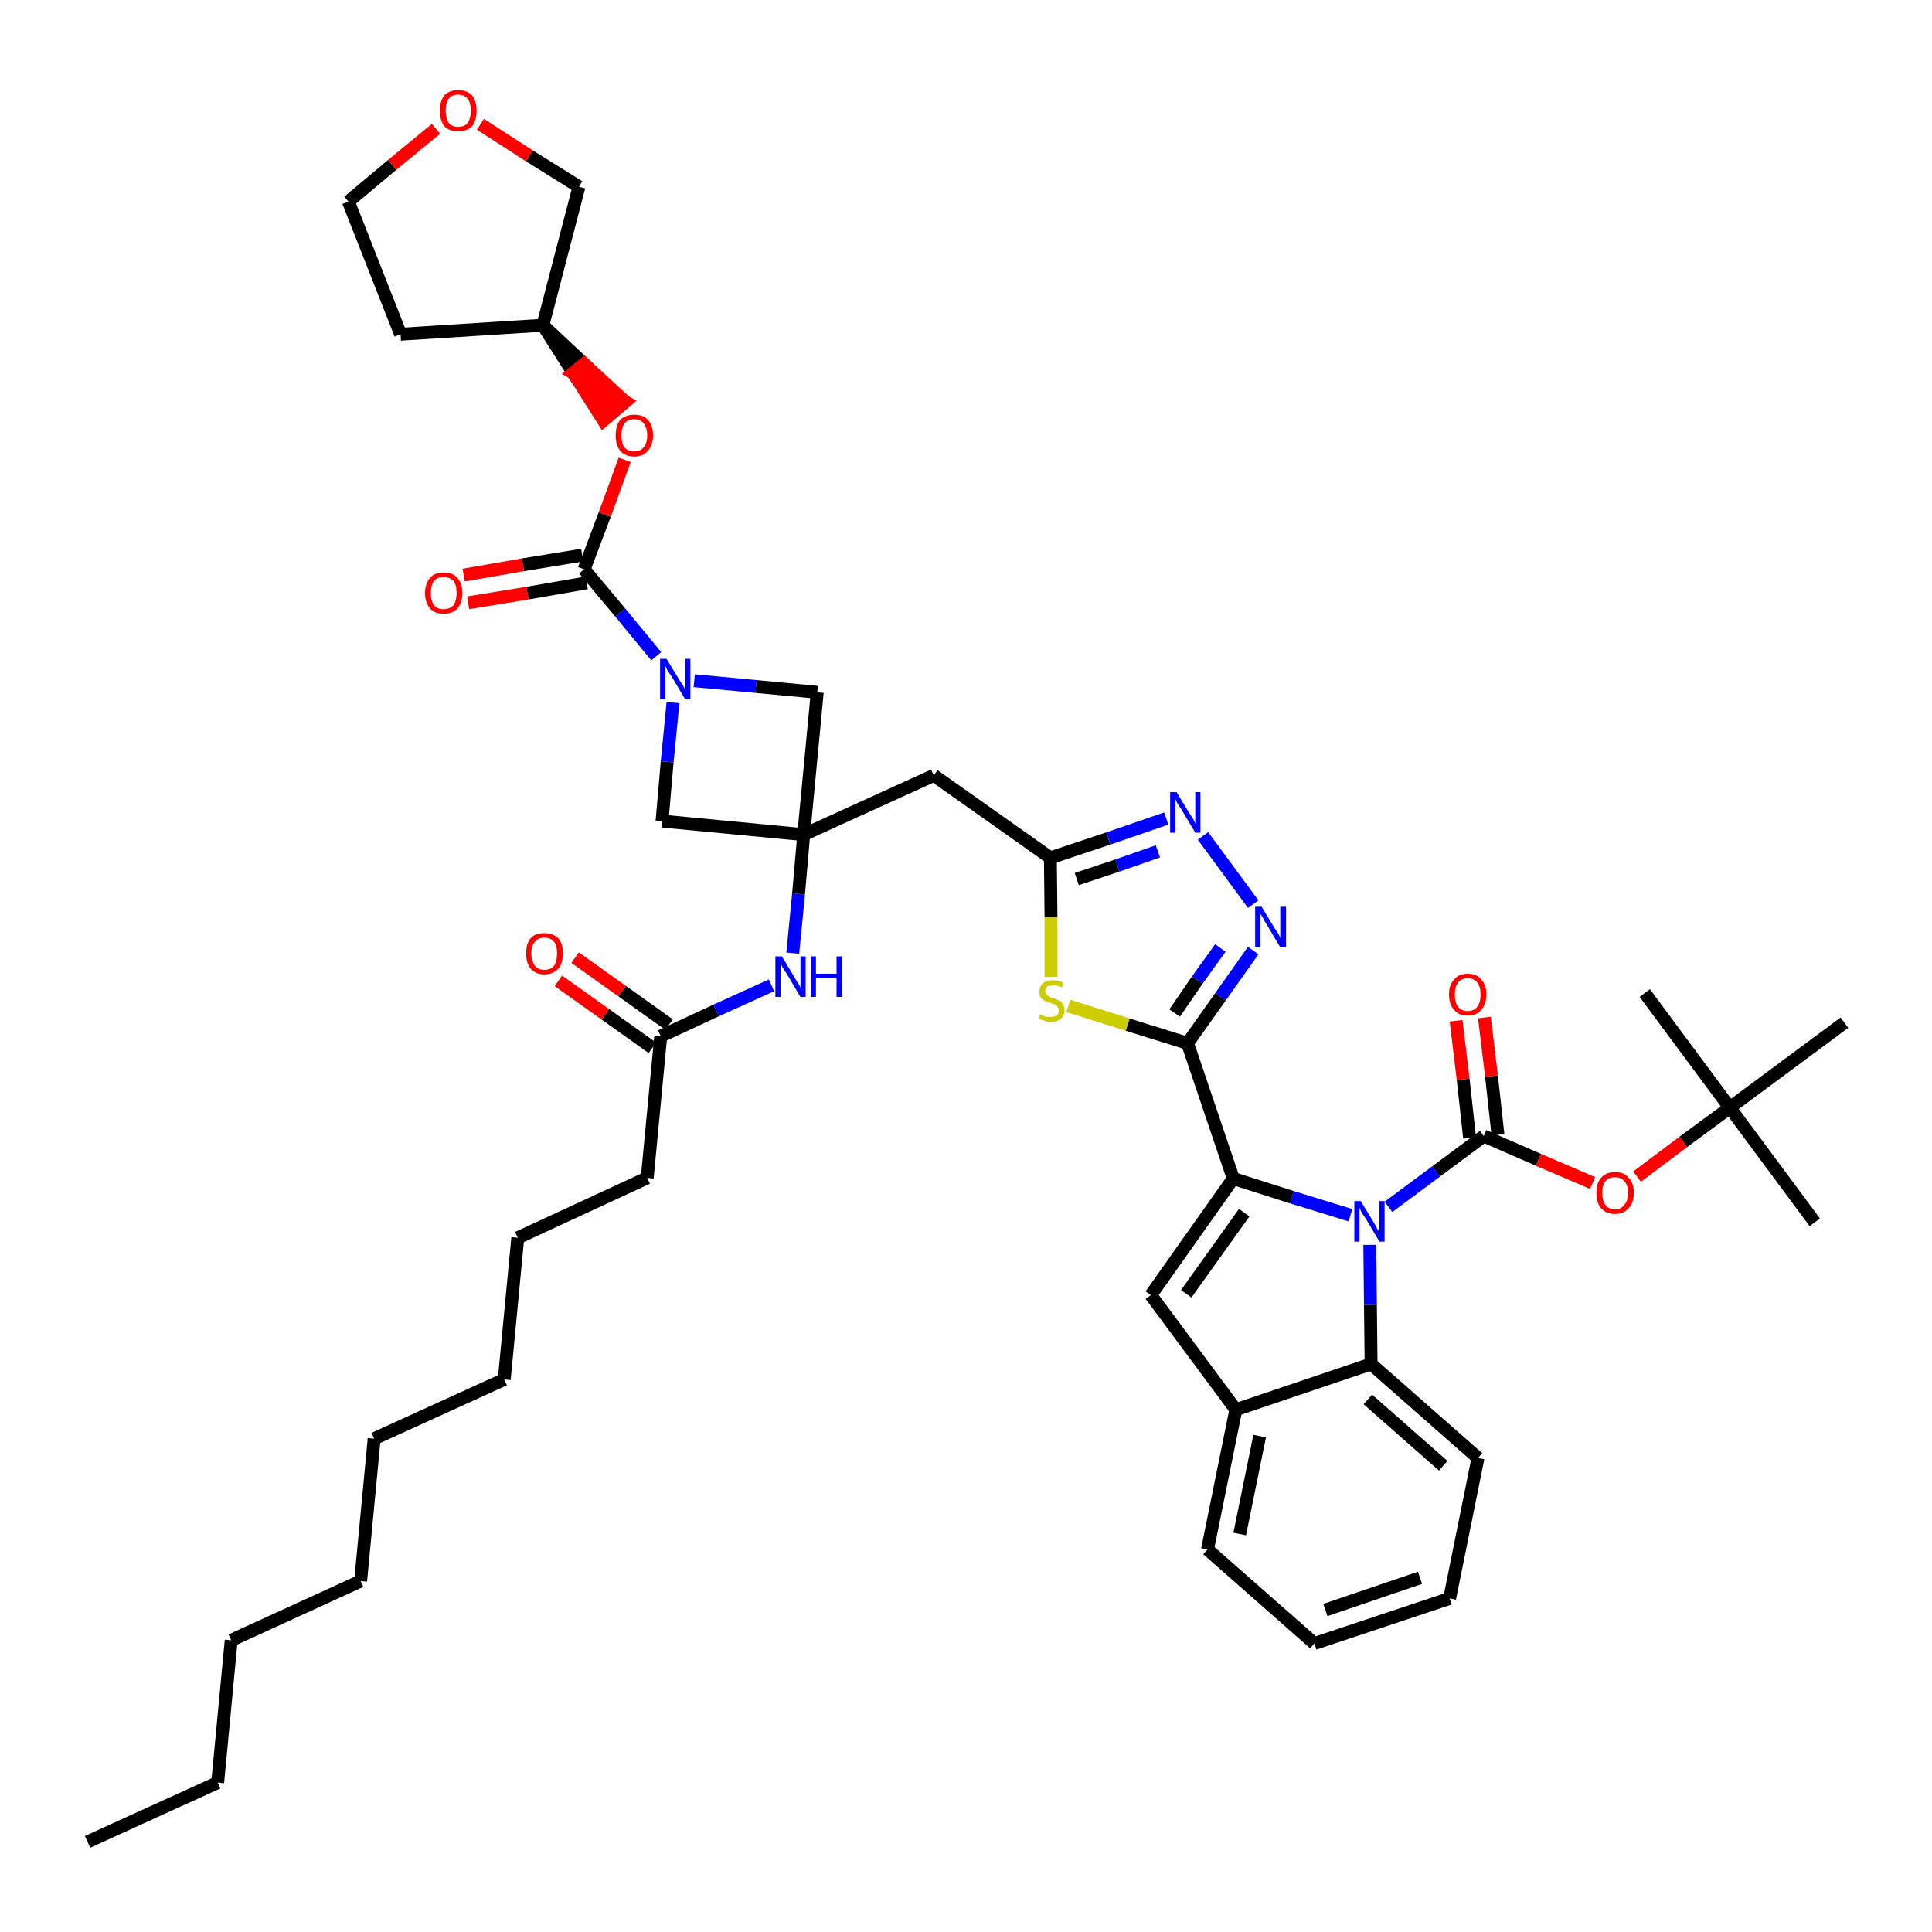 <?xml version='1.0' encoding='iso-8859-1'?>
<svg version='1.1' baseProfile='full'
              xmlns='http://www.w3.org/2000/svg'
                      xmlns:rdkit='http://www.rdkit.org/xml'
                      xmlns:xlink='http://www.w3.org/1999/xlink'
                  xml:space='preserve'
width='300px' height='300px' viewBox='0 0 300 300'>
<!-- END OF HEADER -->
<path class='bond-0 atom-0 atom-1' d='M 13.6,286.0 L 33.8,276.8' style='fill:none;fill-rule:evenodd;stroke:#000000;stroke-width:2.0px;stroke-linecap:butt;stroke-linejoin:miter;stroke-opacity:1' />
<path class='bond-1 atom-1 atom-2' d='M 33.8,276.8 L 35.9,254.7' style='fill:none;fill-rule:evenodd;stroke:#000000;stroke-width:2.0px;stroke-linecap:butt;stroke-linejoin:miter;stroke-opacity:1' />
<path class='bond-2 atom-2 atom-3' d='M 35.9,254.7 L 56.0,245.5' style='fill:none;fill-rule:evenodd;stroke:#000000;stroke-width:2.0px;stroke-linecap:butt;stroke-linejoin:miter;stroke-opacity:1' />
<path class='bond-3 atom-3 atom-4' d='M 56.0,245.5 L 58.1,223.4' style='fill:none;fill-rule:evenodd;stroke:#000000;stroke-width:2.0px;stroke-linecap:butt;stroke-linejoin:miter;stroke-opacity:1' />
<path class='bond-4 atom-4 atom-5' d='M 58.1,223.4 L 78.3,214.2' style='fill:none;fill-rule:evenodd;stroke:#000000;stroke-width:2.0px;stroke-linecap:butt;stroke-linejoin:miter;stroke-opacity:1' />
<path class='bond-5 atom-5 atom-6' d='M 78.3,214.2 L 80.4,192.2' style='fill:none;fill-rule:evenodd;stroke:#000000;stroke-width:2.0px;stroke-linecap:butt;stroke-linejoin:miter;stroke-opacity:1' />
<path class='bond-6 atom-6 atom-7' d='M 80.4,192.2 L 100.5,182.9' style='fill:none;fill-rule:evenodd;stroke:#000000;stroke-width:2.0px;stroke-linecap:butt;stroke-linejoin:miter;stroke-opacity:1' />
<path class='bond-7 atom-7 atom-8' d='M 100.5,182.9 L 102.6,160.9' style='fill:none;fill-rule:evenodd;stroke:#000000;stroke-width:2.0px;stroke-linecap:butt;stroke-linejoin:miter;stroke-opacity:1' />
<path class='bond-8 atom-8 atom-9' d='M 103.9,159.1 L 96.6,153.9' style='fill:none;fill-rule:evenodd;stroke:#000000;stroke-width:2.0px;stroke-linecap:butt;stroke-linejoin:miter;stroke-opacity:1' />
<path class='bond-8 atom-8 atom-9' d='M 96.6,153.9 L 89.3,148.7' style='fill:none;fill-rule:evenodd;stroke:#FF0000;stroke-width:2.0px;stroke-linecap:butt;stroke-linejoin:miter;stroke-opacity:1' />
<path class='bond-8 atom-8 atom-9' d='M 101.3,162.7 L 94.0,157.5' style='fill:none;fill-rule:evenodd;stroke:#000000;stroke-width:2.0px;stroke-linecap:butt;stroke-linejoin:miter;stroke-opacity:1' />
<path class='bond-8 atom-8 atom-9' d='M 94.0,157.5 L 86.7,152.3' style='fill:none;fill-rule:evenodd;stroke:#FF0000;stroke-width:2.0px;stroke-linecap:butt;stroke-linejoin:miter;stroke-opacity:1' />
<path class='bond-9 atom-8 atom-10' d='M 102.6,160.9 L 111.2,156.9' style='fill:none;fill-rule:evenodd;stroke:#000000;stroke-width:2.0px;stroke-linecap:butt;stroke-linejoin:miter;stroke-opacity:1' />
<path class='bond-9 atom-8 atom-10' d='M 111.2,156.9 L 119.8,153.0' style='fill:none;fill-rule:evenodd;stroke:#0000FF;stroke-width:2.0px;stroke-linecap:butt;stroke-linejoin:miter;stroke-opacity:1' />
<path class='bond-10 atom-10 atom-11' d='M 123.1,148.0 L 124.0,138.8' style='fill:none;fill-rule:evenodd;stroke:#0000FF;stroke-width:2.0px;stroke-linecap:butt;stroke-linejoin:miter;stroke-opacity:1' />
<path class='bond-10 atom-10 atom-11' d='M 124.0,138.8 L 124.8,129.6' style='fill:none;fill-rule:evenodd;stroke:#000000;stroke-width:2.0px;stroke-linecap:butt;stroke-linejoin:miter;stroke-opacity:1' />
<path class='bond-11 atom-11 atom-12' d='M 124.8,129.6 L 145.0,120.4' style='fill:none;fill-rule:evenodd;stroke:#000000;stroke-width:2.0px;stroke-linecap:butt;stroke-linejoin:miter;stroke-opacity:1' />
<path class='bond-33 atom-11 atom-34' d='M 124.8,129.6 L 102.8,127.5' style='fill:none;fill-rule:evenodd;stroke:#000000;stroke-width:2.0px;stroke-linecap:butt;stroke-linejoin:miter;stroke-opacity:1' />
<path class='bond-44 atom-44 atom-11' d='M 126.9,107.5 L 124.8,129.6' style='fill:none;fill-rule:evenodd;stroke:#000000;stroke-width:2.0px;stroke-linecap:butt;stroke-linejoin:miter;stroke-opacity:1' />
<path class='bond-12 atom-12 atom-13' d='M 145.0,120.4 L 163.1,133.2' style='fill:none;fill-rule:evenodd;stroke:#000000;stroke-width:2.0px;stroke-linecap:butt;stroke-linejoin:miter;stroke-opacity:1' />
<path class='bond-13 atom-13 atom-14' d='M 163.1,133.2 L 172.1,130.2' style='fill:none;fill-rule:evenodd;stroke:#000000;stroke-width:2.0px;stroke-linecap:butt;stroke-linejoin:miter;stroke-opacity:1' />
<path class='bond-13 atom-13 atom-14' d='M 172.1,130.2 L 181.1,127.1' style='fill:none;fill-rule:evenodd;stroke:#0000FF;stroke-width:2.0px;stroke-linecap:butt;stroke-linejoin:miter;stroke-opacity:1' />
<path class='bond-13 atom-13 atom-14' d='M 167.2,136.5 L 173.5,134.4' style='fill:none;fill-rule:evenodd;stroke:#000000;stroke-width:2.0px;stroke-linecap:butt;stroke-linejoin:miter;stroke-opacity:1' />
<path class='bond-13 atom-13 atom-14' d='M 173.5,134.4 L 179.8,132.2' style='fill:none;fill-rule:evenodd;stroke:#0000FF;stroke-width:2.0px;stroke-linecap:butt;stroke-linejoin:miter;stroke-opacity:1' />
<path class='bond-45 atom-33 atom-13' d='M 163.2,151.7 L 163.2,142.4' style='fill:none;fill-rule:evenodd;stroke:#CCCC00;stroke-width:2.0px;stroke-linecap:butt;stroke-linejoin:miter;stroke-opacity:1' />
<path class='bond-45 atom-33 atom-13' d='M 163.2,142.4 L 163.1,133.2' style='fill:none;fill-rule:evenodd;stroke:#000000;stroke-width:2.0px;stroke-linecap:butt;stroke-linejoin:miter;stroke-opacity:1' />
<path class='bond-14 atom-14 atom-15' d='M 186.8,129.8 L 194.6,140.4' style='fill:none;fill-rule:evenodd;stroke:#0000FF;stroke-width:2.0px;stroke-linecap:butt;stroke-linejoin:miter;stroke-opacity:1' />
<path class='bond-15 atom-15 atom-16' d='M 194.6,147.6 L 189.5,154.8' style='fill:none;fill-rule:evenodd;stroke:#0000FF;stroke-width:2.0px;stroke-linecap:butt;stroke-linejoin:miter;stroke-opacity:1' />
<path class='bond-15 atom-15 atom-16' d='M 189.5,154.8 L 184.4,162.0' style='fill:none;fill-rule:evenodd;stroke:#000000;stroke-width:2.0px;stroke-linecap:butt;stroke-linejoin:miter;stroke-opacity:1' />
<path class='bond-15 atom-15 atom-16' d='M 189.5,147.2 L 185.9,152.2' style='fill:none;fill-rule:evenodd;stroke:#0000FF;stroke-width:2.0px;stroke-linecap:butt;stroke-linejoin:miter;stroke-opacity:1' />
<path class='bond-15 atom-15 atom-16' d='M 185.9,152.2 L 182.4,157.3' style='fill:none;fill-rule:evenodd;stroke:#000000;stroke-width:2.0px;stroke-linecap:butt;stroke-linejoin:miter;stroke-opacity:1' />
<path class='bond-16 atom-16 atom-17' d='M 184.4,162.0 L 191.5,183.0' style='fill:none;fill-rule:evenodd;stroke:#000000;stroke-width:2.0px;stroke-linecap:butt;stroke-linejoin:miter;stroke-opacity:1' />
<path class='bond-32 atom-16 atom-33' d='M 184.4,162.0 L 175.1,159.1' style='fill:none;fill-rule:evenodd;stroke:#000000;stroke-width:2.0px;stroke-linecap:butt;stroke-linejoin:miter;stroke-opacity:1' />
<path class='bond-32 atom-16 atom-33' d='M 175.1,159.1 L 165.9,156.2' style='fill:none;fill-rule:evenodd;stroke:#CCCC00;stroke-width:2.0px;stroke-linecap:butt;stroke-linejoin:miter;stroke-opacity:1' />
<path class='bond-17 atom-17 atom-18' d='M 191.5,183.0 L 178.7,201.1' style='fill:none;fill-rule:evenodd;stroke:#000000;stroke-width:2.0px;stroke-linecap:butt;stroke-linejoin:miter;stroke-opacity:1' />
<path class='bond-17 atom-17 atom-18' d='M 193.2,188.3 L 184.2,200.9' style='fill:none;fill-rule:evenodd;stroke:#000000;stroke-width:2.0px;stroke-linecap:butt;stroke-linejoin:miter;stroke-opacity:1' />
<path class='bond-47 atom-25 atom-17' d='M 209.7,188.7 L 200.6,185.9' style='fill:none;fill-rule:evenodd;stroke:#0000FF;stroke-width:2.0px;stroke-linecap:butt;stroke-linejoin:miter;stroke-opacity:1' />
<path class='bond-47 atom-25 atom-17' d='M 200.6,185.9 L 191.5,183.0' style='fill:none;fill-rule:evenodd;stroke:#000000;stroke-width:2.0px;stroke-linecap:butt;stroke-linejoin:miter;stroke-opacity:1' />
<path class='bond-18 atom-18 atom-19' d='M 178.7,201.1 L 191.9,218.9' style='fill:none;fill-rule:evenodd;stroke:#000000;stroke-width:2.0px;stroke-linecap:butt;stroke-linejoin:miter;stroke-opacity:1' />
<path class='bond-19 atom-19 atom-20' d='M 191.9,218.9 L 187.5,240.6' style='fill:none;fill-rule:evenodd;stroke:#000000;stroke-width:2.0px;stroke-linecap:butt;stroke-linejoin:miter;stroke-opacity:1' />
<path class='bond-19 atom-19 atom-20' d='M 195.6,223.0 L 192.5,238.2' style='fill:none;fill-rule:evenodd;stroke:#000000;stroke-width:2.0px;stroke-linecap:butt;stroke-linejoin:miter;stroke-opacity:1' />
<path class='bond-48 atom-24 atom-19' d='M 212.9,211.8 L 191.9,218.9' style='fill:none;fill-rule:evenodd;stroke:#000000;stroke-width:2.0px;stroke-linecap:butt;stroke-linejoin:miter;stroke-opacity:1' />
<path class='bond-20 atom-20 atom-21' d='M 187.5,240.6 L 204.1,255.2' style='fill:none;fill-rule:evenodd;stroke:#000000;stroke-width:2.0px;stroke-linecap:butt;stroke-linejoin:miter;stroke-opacity:1' />
<path class='bond-21 atom-21 atom-22' d='M 204.1,255.2 L 225.1,248.2' style='fill:none;fill-rule:evenodd;stroke:#000000;stroke-width:2.0px;stroke-linecap:butt;stroke-linejoin:miter;stroke-opacity:1' />
<path class='bond-21 atom-21 atom-22' d='M 205.8,250.0 L 220.5,245.0' style='fill:none;fill-rule:evenodd;stroke:#000000;stroke-width:2.0px;stroke-linecap:butt;stroke-linejoin:miter;stroke-opacity:1' />
<path class='bond-22 atom-22 atom-23' d='M 225.1,248.2 L 229.5,226.4' style='fill:none;fill-rule:evenodd;stroke:#000000;stroke-width:2.0px;stroke-linecap:butt;stroke-linejoin:miter;stroke-opacity:1' />
<path class='bond-23 atom-23 atom-24' d='M 229.5,226.4 L 212.9,211.8' style='fill:none;fill-rule:evenodd;stroke:#000000;stroke-width:2.0px;stroke-linecap:butt;stroke-linejoin:miter;stroke-opacity:1' />
<path class='bond-23 atom-23 atom-24' d='M 224.1,227.6 L 212.4,217.3' style='fill:none;fill-rule:evenodd;stroke:#000000;stroke-width:2.0px;stroke-linecap:butt;stroke-linejoin:miter;stroke-opacity:1' />
<path class='bond-24 atom-24 atom-25' d='M 212.9,211.8 L 212.8,202.6' style='fill:none;fill-rule:evenodd;stroke:#000000;stroke-width:2.0px;stroke-linecap:butt;stroke-linejoin:miter;stroke-opacity:1' />
<path class='bond-24 atom-24 atom-25' d='M 212.8,202.6 L 212.7,193.3' style='fill:none;fill-rule:evenodd;stroke:#0000FF;stroke-width:2.0px;stroke-linecap:butt;stroke-linejoin:miter;stroke-opacity:1' />
<path class='bond-25 atom-25 atom-26' d='M 215.6,187.4 L 223.0,181.9' style='fill:none;fill-rule:evenodd;stroke:#0000FF;stroke-width:2.0px;stroke-linecap:butt;stroke-linejoin:miter;stroke-opacity:1' />
<path class='bond-25 atom-25 atom-26' d='M 223.0,181.9 L 230.4,176.4' style='fill:none;fill-rule:evenodd;stroke:#000000;stroke-width:2.0px;stroke-linecap:butt;stroke-linejoin:miter;stroke-opacity:1' />
<path class='bond-26 atom-26 atom-27' d='M 232.6,176.2 L 231.6,167.1' style='fill:none;fill-rule:evenodd;stroke:#000000;stroke-width:2.0px;stroke-linecap:butt;stroke-linejoin:miter;stroke-opacity:1' />
<path class='bond-26 atom-26 atom-27' d='M 231.6,167.1 L 230.5,158.0' style='fill:none;fill-rule:evenodd;stroke:#FF0000;stroke-width:2.0px;stroke-linecap:butt;stroke-linejoin:miter;stroke-opacity:1' />
<path class='bond-26 atom-26 atom-27' d='M 228.2,176.7 L 227.2,167.6' style='fill:none;fill-rule:evenodd;stroke:#000000;stroke-width:2.0px;stroke-linecap:butt;stroke-linejoin:miter;stroke-opacity:1' />
<path class='bond-26 atom-26 atom-27' d='M 227.2,167.6 L 226.1,158.5' style='fill:none;fill-rule:evenodd;stroke:#FF0000;stroke-width:2.0px;stroke-linecap:butt;stroke-linejoin:miter;stroke-opacity:1' />
<path class='bond-27 atom-26 atom-28' d='M 230.4,176.4 L 238.9,180.1' style='fill:none;fill-rule:evenodd;stroke:#000000;stroke-width:2.0px;stroke-linecap:butt;stroke-linejoin:miter;stroke-opacity:1' />
<path class='bond-27 atom-26 atom-28' d='M 238.9,180.1 L 247.3,183.7' style='fill:none;fill-rule:evenodd;stroke:#FF0000;stroke-width:2.0px;stroke-linecap:butt;stroke-linejoin:miter;stroke-opacity:1' />
<path class='bond-28 atom-28 atom-29' d='M 254.2,182.7 L 261.4,177.3' style='fill:none;fill-rule:evenodd;stroke:#FF0000;stroke-width:2.0px;stroke-linecap:butt;stroke-linejoin:miter;stroke-opacity:1' />
<path class='bond-28 atom-28 atom-29' d='M 261.4,177.3 L 268.6,172.0' style='fill:none;fill-rule:evenodd;stroke:#000000;stroke-width:2.0px;stroke-linecap:butt;stroke-linejoin:miter;stroke-opacity:1' />
<path class='bond-29 atom-29 atom-30' d='M 268.6,172.0 L 281.8,189.8' style='fill:none;fill-rule:evenodd;stroke:#000000;stroke-width:2.0px;stroke-linecap:butt;stroke-linejoin:miter;stroke-opacity:1' />
<path class='bond-30 atom-29 atom-31' d='M 268.6,172.0 L 255.4,154.2' style='fill:none;fill-rule:evenodd;stroke:#000000;stroke-width:2.0px;stroke-linecap:butt;stroke-linejoin:miter;stroke-opacity:1' />
<path class='bond-31 atom-29 atom-32' d='M 268.6,172.0 L 286.4,158.8' style='fill:none;fill-rule:evenodd;stroke:#000000;stroke-width:2.0px;stroke-linecap:butt;stroke-linejoin:miter;stroke-opacity:1' />
<path class='bond-34 atom-34 atom-35' d='M 102.8,127.5 L 103.6,118.3' style='fill:none;fill-rule:evenodd;stroke:#000000;stroke-width:2.0px;stroke-linecap:butt;stroke-linejoin:miter;stroke-opacity:1' />
<path class='bond-34 atom-34 atom-35' d='M 103.6,118.3 L 104.5,109.1' style='fill:none;fill-rule:evenodd;stroke:#0000FF;stroke-width:2.0px;stroke-linecap:butt;stroke-linejoin:miter;stroke-opacity:1' />
<path class='bond-35 atom-35 atom-36' d='M 101.9,101.9 L 96.3,95.1' style='fill:none;fill-rule:evenodd;stroke:#0000FF;stroke-width:2.0px;stroke-linecap:butt;stroke-linejoin:miter;stroke-opacity:1' />
<path class='bond-35 atom-35 atom-36' d='M 96.3,95.1 L 90.7,88.4' style='fill:none;fill-rule:evenodd;stroke:#000000;stroke-width:2.0px;stroke-linecap:butt;stroke-linejoin:miter;stroke-opacity:1' />
<path class='bond-43 atom-35 atom-44' d='M 107.8,105.7 L 117.4,106.6' style='fill:none;fill-rule:evenodd;stroke:#0000FF;stroke-width:2.0px;stroke-linecap:butt;stroke-linejoin:miter;stroke-opacity:1' />
<path class='bond-43 atom-35 atom-44' d='M 117.4,106.6 L 126.9,107.5' style='fill:none;fill-rule:evenodd;stroke:#000000;stroke-width:2.0px;stroke-linecap:butt;stroke-linejoin:miter;stroke-opacity:1' />
<path class='bond-36 atom-36 atom-37' d='M 90.4,86.2 L 81.2,87.7' style='fill:none;fill-rule:evenodd;stroke:#000000;stroke-width:2.0px;stroke-linecap:butt;stroke-linejoin:miter;stroke-opacity:1' />
<path class='bond-36 atom-36 atom-37' d='M 81.2,87.7 L 72.0,89.3' style='fill:none;fill-rule:evenodd;stroke:#FF0000;stroke-width:2.0px;stroke-linecap:butt;stroke-linejoin:miter;stroke-opacity:1' />
<path class='bond-36 atom-36 atom-37' d='M 91.1,90.5 L 81.9,92.1' style='fill:none;fill-rule:evenodd;stroke:#000000;stroke-width:2.0px;stroke-linecap:butt;stroke-linejoin:miter;stroke-opacity:1' />
<path class='bond-36 atom-36 atom-37' d='M 81.9,92.1 L 72.7,93.6' style='fill:none;fill-rule:evenodd;stroke:#FF0000;stroke-width:2.0px;stroke-linecap:butt;stroke-linejoin:miter;stroke-opacity:1' />
<path class='bond-37 atom-36 atom-38' d='M 90.7,88.4 L 93.9,79.9' style='fill:none;fill-rule:evenodd;stroke:#000000;stroke-width:2.0px;stroke-linecap:butt;stroke-linejoin:miter;stroke-opacity:1' />
<path class='bond-37 atom-36 atom-38' d='M 93.9,79.9 L 97.0,71.4' style='fill:none;fill-rule:evenodd;stroke:#FF0000;stroke-width:2.0px;stroke-linecap:butt;stroke-linejoin:miter;stroke-opacity:1' />
<path class='bond-38 atom-39 atom-38' d='M 84.3,50.5 L 89.0,57.9 L 90.7,56.5 Z' style='fill:#000000;fill-rule:evenodd;fill-opacity:1;stroke:#000000;stroke-width:2.0px;stroke-linecap:butt;stroke-linejoin:miter;stroke-opacity:1;' />
<path class='bond-38 atom-39 atom-38' d='M 89.0,57.9 L 97.1,62.4 L 93.7,65.3 Z' style='fill:#FF0000;fill-rule:evenodd;fill-opacity:1;stroke:#FF0000;stroke-width:2.0px;stroke-linecap:butt;stroke-linejoin:miter;stroke-opacity:1;' />
<path class='bond-38 atom-39 atom-38' d='M 89.0,57.9 L 90.7,56.5 L 97.1,62.4 Z' style='fill:#FF0000;fill-rule:evenodd;fill-opacity:1;stroke:#FF0000;stroke-width:2.0px;stroke-linecap:butt;stroke-linejoin:miter;stroke-opacity:1;' />
<path class='bond-39 atom-39 atom-40' d='M 84.3,50.5 L 62.2,51.9' style='fill:none;fill-rule:evenodd;stroke:#000000;stroke-width:2.0px;stroke-linecap:butt;stroke-linejoin:miter;stroke-opacity:1' />
<path class='bond-46 atom-43 atom-39' d='M 89.9,29.0 L 84.3,50.5' style='fill:none;fill-rule:evenodd;stroke:#000000;stroke-width:2.0px;stroke-linecap:butt;stroke-linejoin:miter;stroke-opacity:1' />
<path class='bond-40 atom-40 atom-41' d='M 62.2,51.9 L 54.1,31.3' style='fill:none;fill-rule:evenodd;stroke:#000000;stroke-width:2.0px;stroke-linecap:butt;stroke-linejoin:miter;stroke-opacity:1' />
<path class='bond-41 atom-41 atom-42' d='M 54.1,31.3 L 60.9,25.6' style='fill:none;fill-rule:evenodd;stroke:#000000;stroke-width:2.0px;stroke-linecap:butt;stroke-linejoin:miter;stroke-opacity:1' />
<path class='bond-41 atom-41 atom-42' d='M 60.9,25.6 L 67.7,20.0' style='fill:none;fill-rule:evenodd;stroke:#FF0000;stroke-width:2.0px;stroke-linecap:butt;stroke-linejoin:miter;stroke-opacity:1' />
<path class='bond-42 atom-42 atom-43' d='M 74.6,19.3 L 82.2,24.2' style='fill:none;fill-rule:evenodd;stroke:#FF0000;stroke-width:2.0px;stroke-linecap:butt;stroke-linejoin:miter;stroke-opacity:1' />
<path class='bond-42 atom-42 atom-43' d='M 82.2,24.2 L 89.9,29.0' style='fill:none;fill-rule:evenodd;stroke:#000000;stroke-width:2.0px;stroke-linecap:butt;stroke-linejoin:miter;stroke-opacity:1' />
<path  class='atom-9' d='M 81.7 148.0
Q 81.7 146.5, 82.4 145.7
Q 83.1 144.9, 84.5 144.9
Q 85.9 144.9, 86.7 145.7
Q 87.4 146.5, 87.4 148.0
Q 87.4 149.6, 86.7 150.4
Q 85.9 151.3, 84.5 151.3
Q 83.2 151.3, 82.4 150.4
Q 81.7 149.6, 81.7 148.0
M 84.5 150.6
Q 85.5 150.6, 86.0 150.0
Q 86.5 149.3, 86.5 148.0
Q 86.5 146.8, 86.0 146.2
Q 85.5 145.6, 84.5 145.6
Q 83.6 145.6, 83.1 146.2
Q 82.5 146.8, 82.5 148.0
Q 82.5 149.3, 83.1 150.0
Q 83.6 150.6, 84.5 150.6
' fill='#FF0000'/>
<path  class='atom-10' d='M 121.4 148.5
L 123.4 151.8
Q 123.6 152.2, 124.0 152.8
Q 124.3 153.3, 124.3 153.4
L 124.3 148.5
L 125.1 148.5
L 125.1 154.8
L 124.3 154.8
L 122.1 151.1
Q 121.8 150.7, 121.5 150.2
Q 121.3 149.7, 121.2 149.6
L 121.2 154.8
L 120.4 154.8
L 120.4 148.5
L 121.4 148.5
' fill='#0000FF'/>
<path  class='atom-10' d='M 125.9 148.5
L 126.7 148.5
L 126.7 151.2
L 129.9 151.2
L 129.9 148.5
L 130.8 148.5
L 130.8 154.8
L 129.9 154.8
L 129.9 151.9
L 126.7 151.9
L 126.7 154.8
L 125.9 154.8
L 125.9 148.5
' fill='#0000FF'/>
<path  class='atom-14' d='M 182.7 123.0
L 184.7 126.3
Q 184.9 126.6, 185.3 127.2
Q 185.6 127.8, 185.6 127.9
L 185.6 123.0
L 186.4 123.0
L 186.4 129.3
L 185.6 129.3
L 183.4 125.6
Q 183.1 125.2, 182.8 124.7
Q 182.6 124.2, 182.5 124.1
L 182.5 129.3
L 181.7 129.3
L 181.7 123.0
L 182.7 123.0
' fill='#0000FF'/>
<path  class='atom-15' d='M 195.9 140.8
L 197.9 144.1
Q 198.1 144.4, 198.5 145.0
Q 198.8 145.6, 198.8 145.7
L 198.8 140.8
L 199.7 140.8
L 199.7 147.1
L 198.8 147.1
L 196.6 143.4
Q 196.3 143.0, 196.1 142.5
Q 195.8 142.0, 195.7 141.9
L 195.7 147.1
L 194.9 147.1
L 194.9 140.8
L 195.9 140.8
' fill='#0000FF'/>
<path  class='atom-25' d='M 211.3 186.5
L 213.3 189.8
Q 213.5 190.1, 213.8 190.7
Q 214.2 191.3, 214.2 191.4
L 214.2 186.5
L 215.0 186.5
L 215.0 192.8
L 214.2 192.8
L 212.0 189.1
Q 211.7 188.7, 211.4 188.2
Q 211.2 187.7, 211.1 187.6
L 211.1 192.8
L 210.3 192.8
L 210.3 186.5
L 211.3 186.5
' fill='#0000FF'/>
<path  class='atom-27' d='M 225.0 154.4
Q 225.0 152.9, 225.8 152.1
Q 226.5 151.2, 227.9 151.2
Q 229.3 151.2, 230.0 152.1
Q 230.8 152.9, 230.8 154.4
Q 230.8 155.9, 230.0 156.8
Q 229.3 157.7, 227.9 157.7
Q 226.5 157.7, 225.8 156.8
Q 225.0 156.0, 225.0 154.4
M 227.9 157.0
Q 228.9 157.0, 229.4 156.3
Q 229.9 155.7, 229.9 154.4
Q 229.9 153.2, 229.4 152.6
Q 228.9 151.9, 227.9 151.9
Q 226.9 151.9, 226.4 152.6
Q 225.9 153.2, 225.9 154.4
Q 225.9 155.7, 226.4 156.3
Q 226.9 157.0, 227.9 157.0
' fill='#FF0000'/>
<path  class='atom-28' d='M 247.9 185.2
Q 247.9 183.7, 248.6 182.9
Q 249.4 182.0, 250.8 182.0
Q 252.2 182.0, 252.9 182.9
Q 253.7 183.7, 253.7 185.2
Q 253.7 186.8, 252.9 187.6
Q 252.1 188.5, 250.8 188.5
Q 249.4 188.5, 248.6 187.6
Q 247.9 186.8, 247.9 185.2
M 250.8 187.8
Q 251.7 187.8, 252.2 187.1
Q 252.8 186.5, 252.8 185.2
Q 252.8 184.0, 252.2 183.4
Q 251.7 182.8, 250.8 182.8
Q 249.8 182.8, 249.3 183.4
Q 248.8 184.0, 248.8 185.2
Q 248.8 186.5, 249.3 187.1
Q 249.8 187.8, 250.8 187.8
' fill='#FF0000'/>
<path  class='atom-33' d='M 161.5 157.5
Q 161.6 157.5, 161.9 157.7
Q 162.2 157.8, 162.5 157.9
Q 162.8 157.9, 163.1 157.9
Q 163.7 157.9, 164.1 157.7
Q 164.4 157.4, 164.4 156.9
Q 164.4 156.5, 164.2 156.3
Q 164.1 156.1, 163.8 156.0
Q 163.5 155.9, 163.1 155.7
Q 162.5 155.6, 162.2 155.4
Q 161.9 155.2, 161.6 154.9
Q 161.4 154.6, 161.4 154.0
Q 161.4 153.2, 161.9 152.7
Q 162.5 152.2, 163.5 152.2
Q 164.3 152.2, 165.1 152.6
L 164.9 153.3
Q 164.1 153.0, 163.6 153.0
Q 163.0 153.0, 162.6 153.2
Q 162.3 153.5, 162.3 153.9
Q 162.3 154.2, 162.5 154.4
Q 162.6 154.6, 162.9 154.7
Q 163.1 154.9, 163.6 155.0
Q 164.1 155.2, 164.5 155.4
Q 164.8 155.5, 165.0 155.9
Q 165.3 156.2, 165.3 156.9
Q 165.3 157.7, 164.7 158.2
Q 164.1 158.7, 163.2 158.7
Q 162.6 158.7, 162.2 158.5
Q 161.8 158.4, 161.3 158.2
L 161.5 157.5
' fill='#CCCC00'/>
<path  class='atom-35' d='M 103.5 102.3
L 105.5 105.6
Q 105.7 105.9, 106.1 106.5
Q 106.4 107.1, 106.4 107.2
L 106.4 102.3
L 107.2 102.3
L 107.2 108.6
L 106.4 108.6
L 104.2 104.9
Q 103.9 104.5, 103.6 104.0
Q 103.4 103.5, 103.3 103.4
L 103.3 108.6
L 102.5 108.6
L 102.5 102.3
L 103.5 102.3
' fill='#0000FF'/>
<path  class='atom-37' d='M 66.0 92.1
Q 66.0 90.6, 66.8 89.7
Q 67.5 88.9, 68.9 88.9
Q 70.3 88.9, 71.0 89.7
Q 71.8 90.6, 71.8 92.1
Q 71.8 93.6, 71.0 94.5
Q 70.3 95.3, 68.9 95.3
Q 67.5 95.3, 66.8 94.5
Q 66.0 93.6, 66.0 92.1
M 68.9 94.6
Q 69.8 94.6, 70.4 94.0
Q 70.9 93.3, 70.9 92.1
Q 70.9 90.8, 70.4 90.2
Q 69.8 89.6, 68.9 89.6
Q 67.9 89.6, 67.4 90.2
Q 66.9 90.8, 66.9 92.1
Q 66.9 93.3, 67.4 94.0
Q 67.9 94.6, 68.9 94.6
' fill='#FF0000'/>
<path  class='atom-38' d='M 95.6 67.6
Q 95.6 66.1, 96.3 65.2
Q 97.1 64.4, 98.5 64.4
Q 99.9 64.4, 100.6 65.2
Q 101.4 66.1, 101.4 67.6
Q 101.4 69.1, 100.6 70.0
Q 99.8 70.9, 98.5 70.9
Q 97.1 70.9, 96.3 70.0
Q 95.6 69.1, 95.6 67.6
M 98.5 70.1
Q 99.4 70.1, 99.9 69.5
Q 100.5 68.9, 100.5 67.6
Q 100.5 66.4, 99.9 65.7
Q 99.4 65.1, 98.5 65.1
Q 97.5 65.1, 97.0 65.7
Q 96.5 66.4, 96.5 67.6
Q 96.5 68.9, 97.0 69.5
Q 97.5 70.1, 98.5 70.1
' fill='#FF0000'/>
<path  class='atom-42' d='M 68.3 17.2
Q 68.3 15.7, 69.0 14.8
Q 69.8 14.0, 71.1 14.0
Q 72.5 14.0, 73.3 14.8
Q 74.0 15.7, 74.0 17.2
Q 74.0 18.7, 73.3 19.6
Q 72.5 20.4, 71.1 20.4
Q 69.8 20.4, 69.0 19.6
Q 68.3 18.7, 68.3 17.2
M 71.1 19.7
Q 72.1 19.7, 72.6 19.1
Q 73.1 18.4, 73.1 17.2
Q 73.1 15.9, 72.6 15.3
Q 72.1 14.7, 71.1 14.7
Q 70.2 14.7, 69.7 15.3
Q 69.2 15.9, 69.2 17.2
Q 69.2 18.4, 69.7 19.1
Q 70.2 19.7, 71.1 19.7
' fill='#FF0000'/>
</svg>
